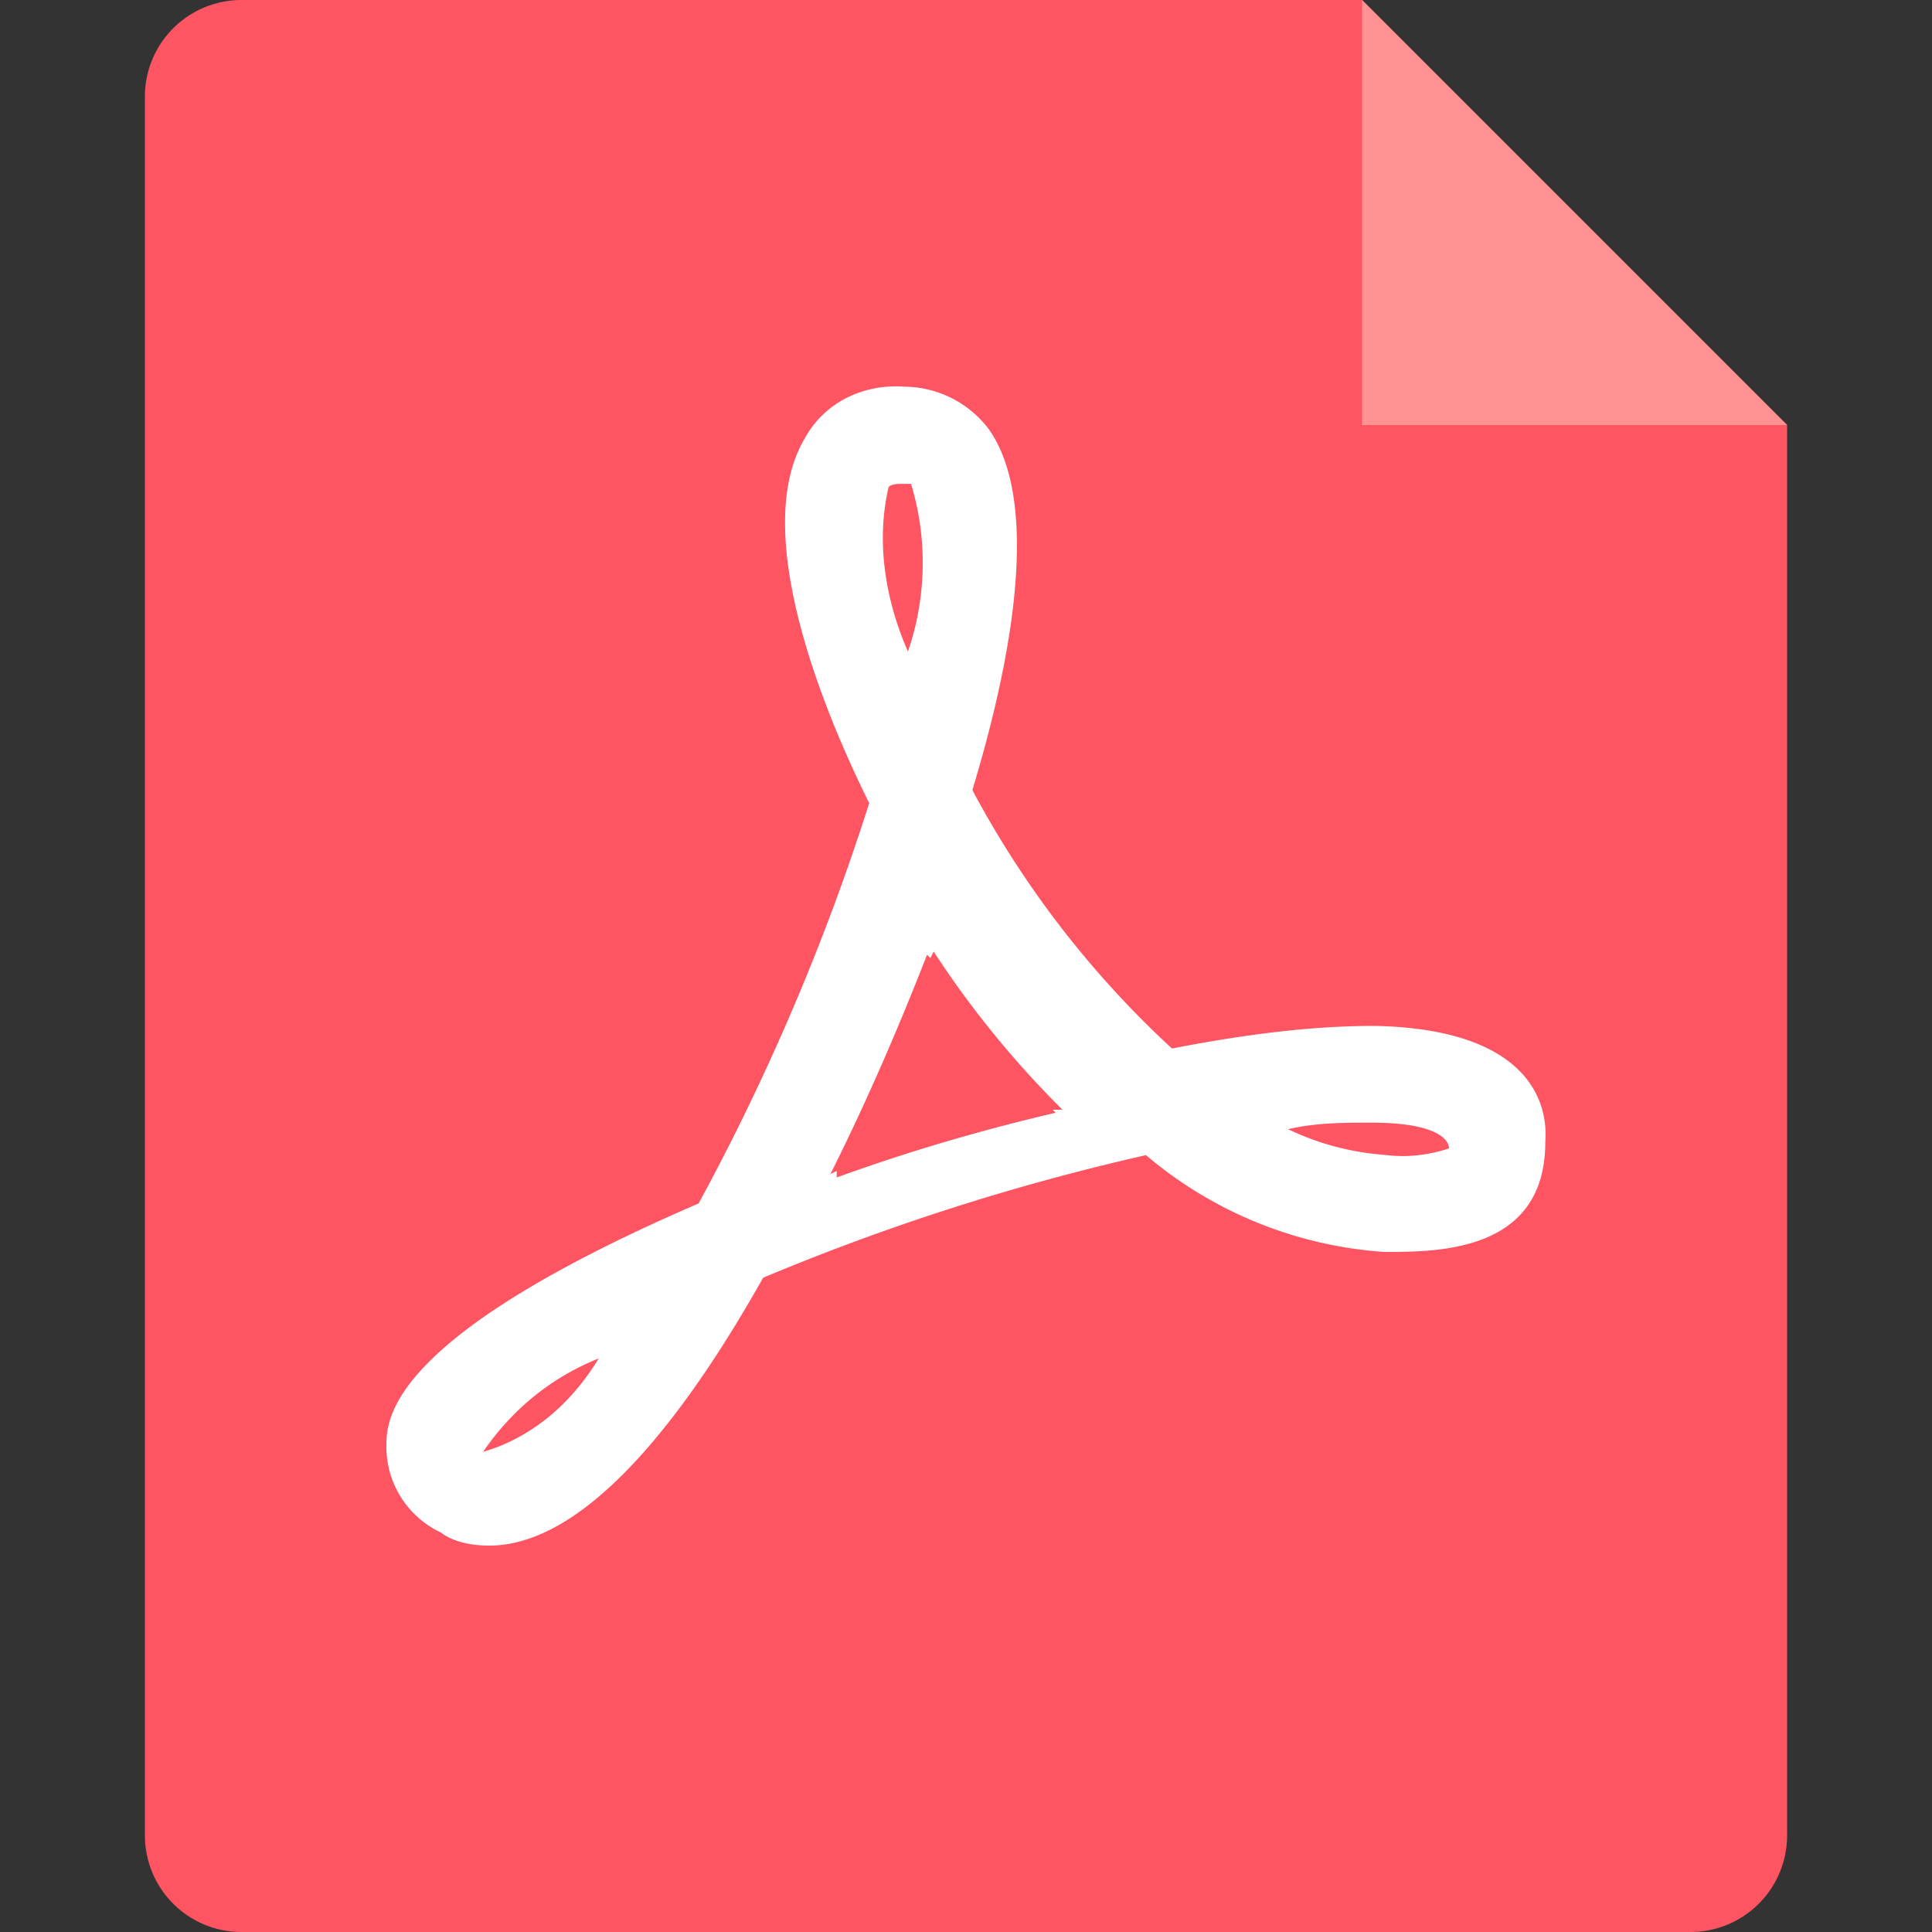 <?xml version="1.0" standalone="no"?><!DOCTYPE svg PUBLIC "-//W3C//DTD SVG 1.1//EN" "http://www.w3.org/Graphics/SVG/1.1/DTD/svg11.dtd"><svg t="1611737864733" class="icon" viewBox="0 0 1024 1024" version="1.1" xmlns="http://www.w3.org/2000/svg" p-id="5078" xmlns:xlink="http://www.w3.org/1999/xlink" width="200" height="200"><rect x="0" y="0" width="1024" height="1024" fill="#333333" stroke="none"/><defs><style type="text/css"></style></defs><path d="M721.92 0l225.28 225.28V972.8a51.2 51.2 0 0 1-51.2 51.2h-768a51.2 51.2 0 0 1-51.2-51.2V51.2a51.2 51.2 0 0 1 51.2-51.2h593.92z" fill="#FF5562" p-id="5079"></path><path d="M721.92 0l225.28 225.28h-225.28z" fill="#FF9292" p-id="5080"></path><path d="M733.696 663.552a217.856 217.856 0 0 1-126.31-51.302A1221.786 1221.786 0 0 0 404.48 677.222C351.488 771.328 302.08 819.2 259.328 819.2c-8.499 0-18.79-1.638-25.6-6.912A50.176 50.176 0 0 1 204.8 766.054c0-15.36 3.328-58.214 165.478-128.205a1216.358 1216.358 0 0 0 90.419-212.173c-20.378-40.96-64.768-141.978-34.15-193.331 10.291-18.842 30.72-29.03 52.992-27.392 17.408 0.205 33.792 8.397 44.39 22.323 22.118 30.822 20.378 95.744-8.55 191.488a516.506 516.506 0 0 0 105.779 136.96c35.84-6.912 71.578-11.981 107.52-11.981 80.077 1.638 92.109 39.322 90.368 61.44 0 58.368-56.422 58.368-85.35 58.368zM256 769.536l5.12-1.638c23.808-8.55 42.65-25.6 56.218-47.923-25.6 10.342-45.978 27.238-61.338 49.562zM482.816 256.461h-5.018c-1.741 0-5.222 0-6.81 1.638-6.81 29.03-1.741 59.853 10.24 87.245 9.83-28.672 10.445-59.904 1.638-88.883z m12.032 247.91l-1.741 3.43-1.741-1.792c-15.36 39.373-32.41 78.694-51.2 116.224l3.328-1.587v3.43c37.888-13.773 76.646-25.088 116.019-34.304l-1.587-1.587h5.222A511.078 511.078 0 0 1 494.848 504.32z m232.038 90.675c-15.36 0-28.928 0-44.237 3.43a141.824 141.824 0 0 0 51.2 13.619c12.032 1.638 23.859 0 34.15-3.43-0.154-4.915-6.963-13.619-41.114-13.619z" fill="#FFFFFF" p-id="5081"></path></svg>